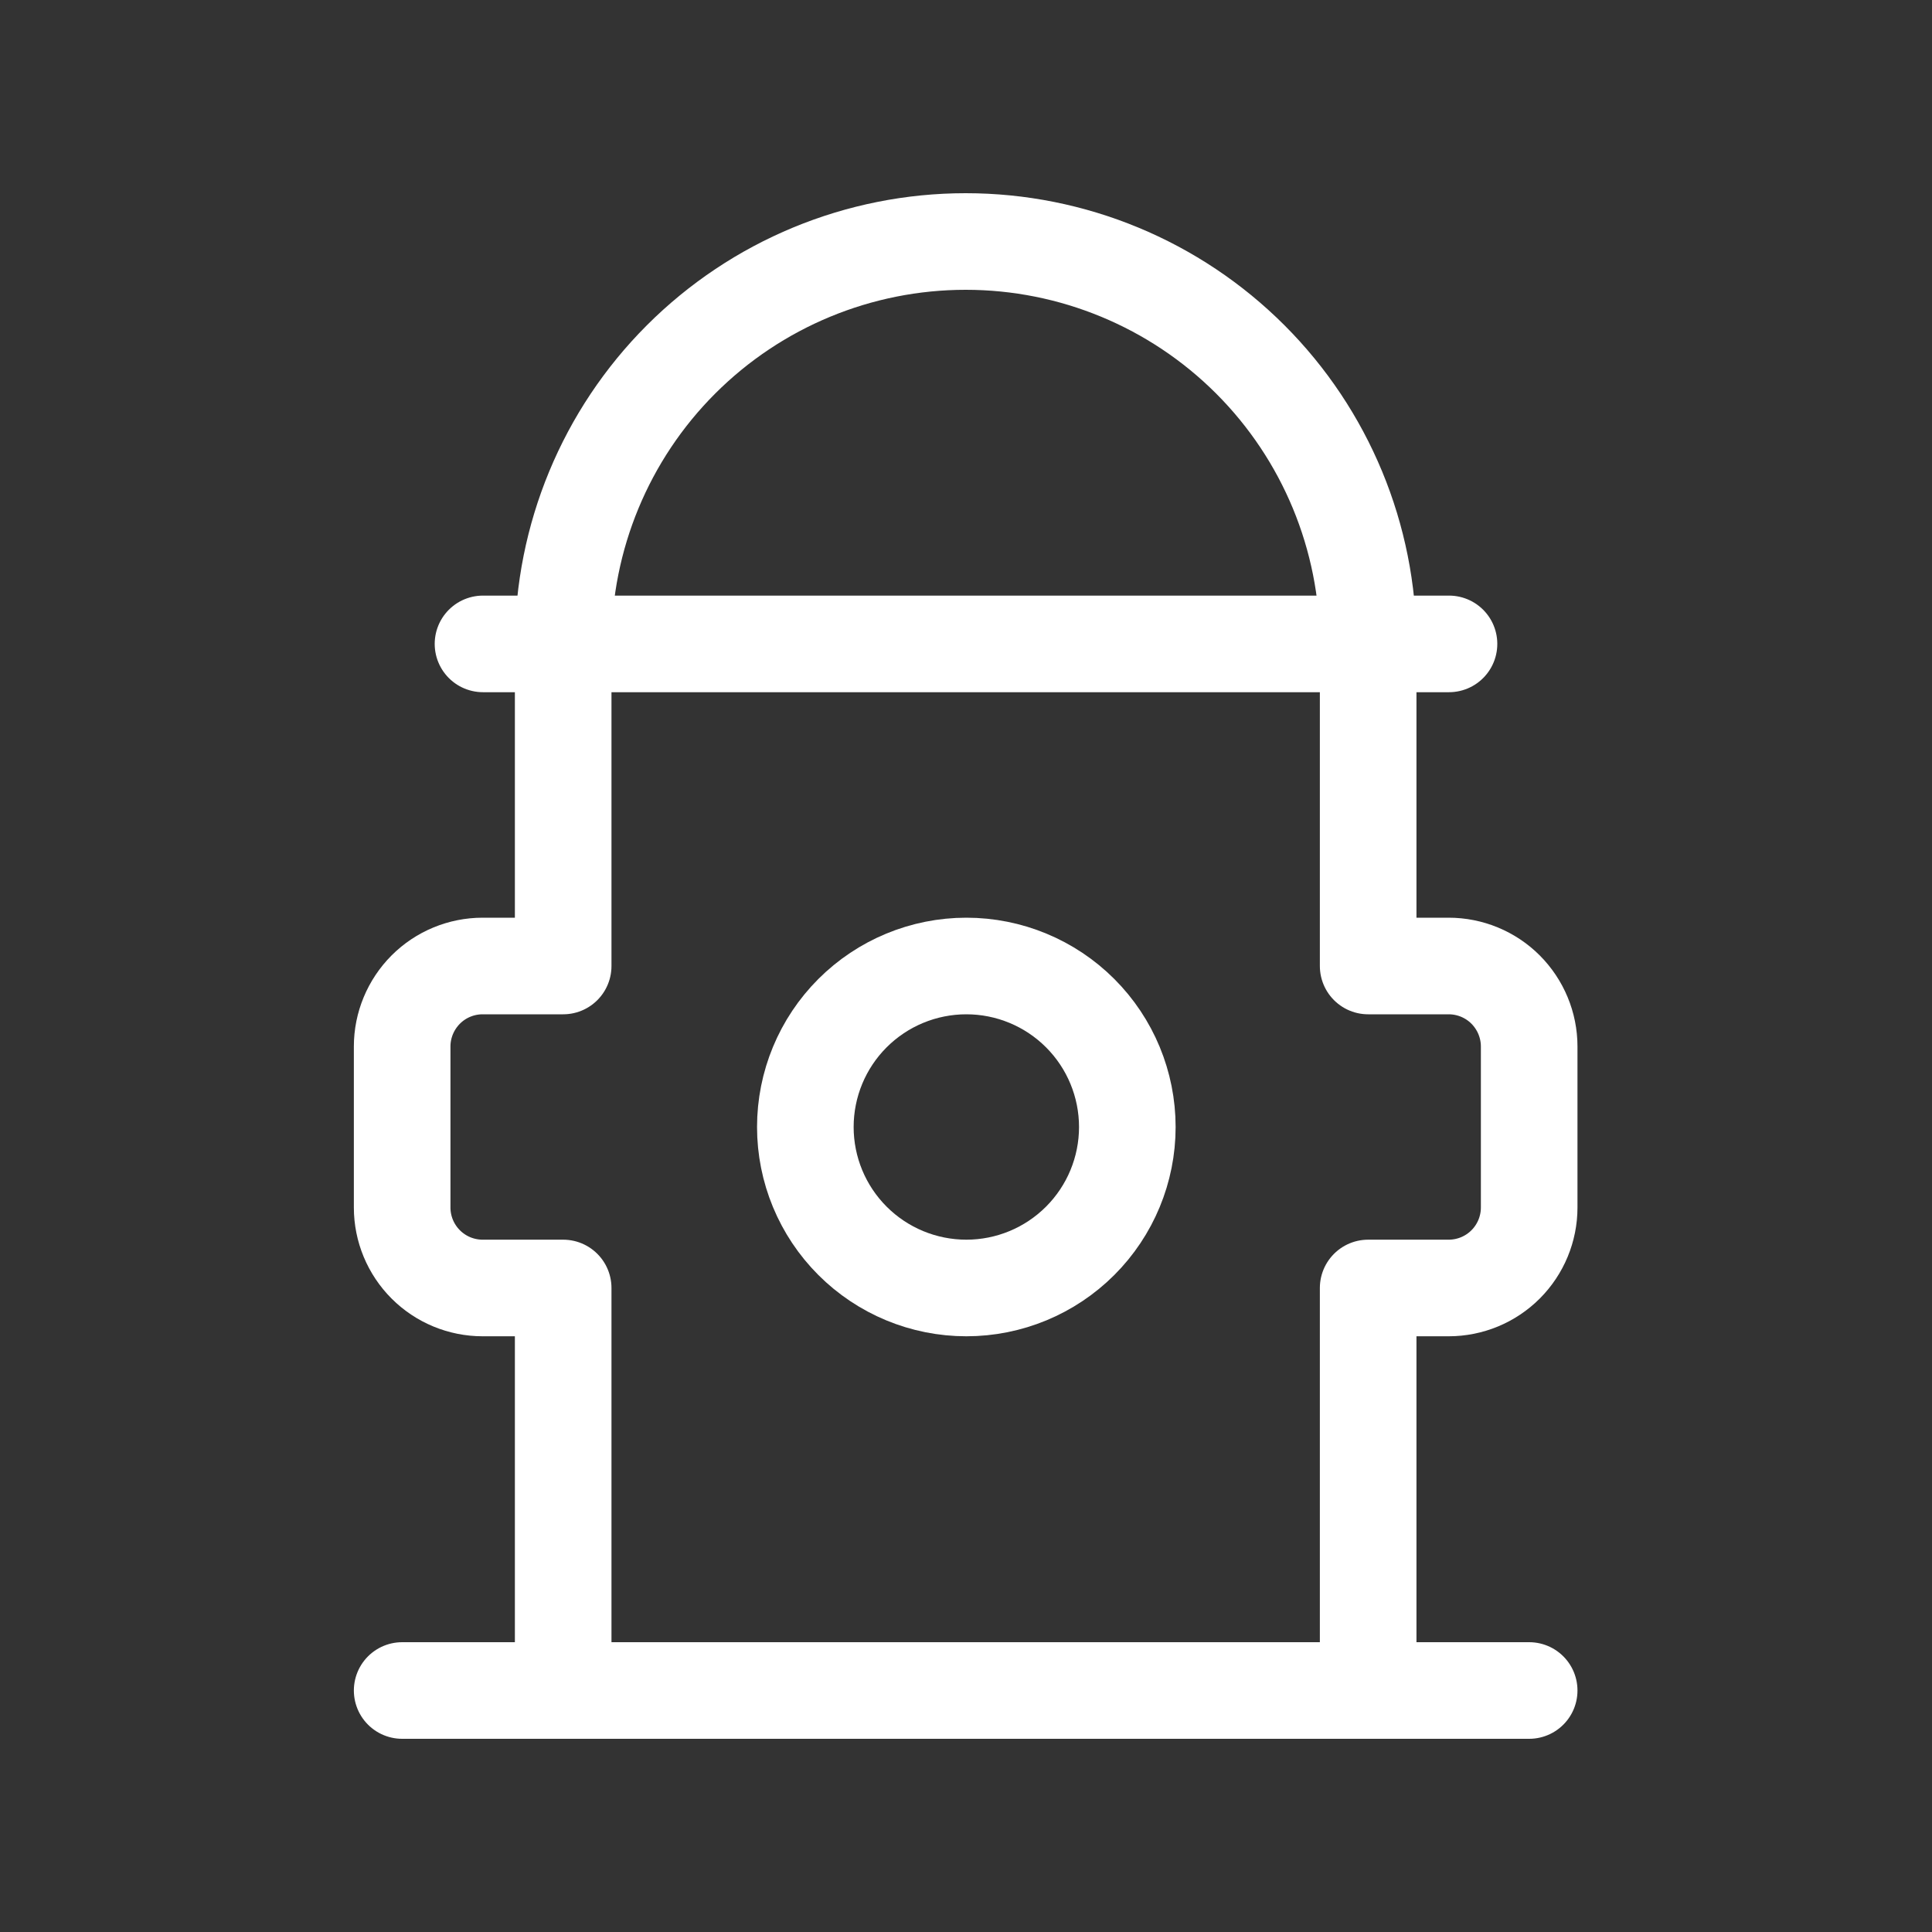 <svg width="32" height="32" viewBox="0 0 32 32" fill="none" xmlns="http://www.w3.org/2000/svg">
<rect x="0" y="0" width="32" height="32" fill="#333333" stroke="none"/>
<g clip-path="url(#clip0_88_5740)">
<path d="M6.661 28H25.328" stroke="white" stroke-width="1.6" stroke-linecap="round" stroke-linejoin="round"/>
<path d="M22.661 28V21.333H23.994C24.348 21.333 24.687 21.193 24.937 20.943C25.187 20.693 25.328 20.354 25.328 20V17.333C25.328 16.98 25.187 16.641 24.937 16.39C24.687 16.14 24.348 16 23.994 16H22.661V10.667C22.661 8.899 21.959 7.203 20.709 5.953C19.458 4.702 17.763 4 15.995 4C14.226 4 12.531 4.702 11.28 5.953C10.03 7.203 9.328 8.899 9.328 10.667V16H7.994C7.641 16 7.302 16.14 7.052 16.39C6.802 16.641 6.661 16.98 6.661 17.333V20C6.661 20.354 6.802 20.693 7.052 20.943C7.302 21.193 7.641 21.333 7.994 21.333H9.328V28" stroke="white" stroke-width="1.6" stroke-linecap="round" stroke-linejoin="round"/>
<path d="M13.339 18.667C13.339 19.374 13.62 20.052 14.12 20.552C14.62 21.052 15.298 21.333 16.006 21.333C16.713 21.333 17.391 21.052 17.891 20.552C18.391 20.052 18.672 19.374 18.672 18.667C18.672 17.959 18.391 17.281 17.891 16.781C17.391 16.281 16.713 16 16.006 16C15.298 16 14.62 16.281 14.12 16.781C13.62 17.281 13.339 17.959 13.339 18.667Z" stroke="white" stroke-width="1.6" stroke-linecap="round" stroke-linejoin="round"/>
<path d="M8 10.665H24" stroke="white" stroke-width="1.6" stroke-linecap="round" stroke-linejoin="round"/>
</g>
<defs>
<clipPath id="clip0_88_5740">
<rect width="32" height="32" fill="white"/>
</clipPath>
</defs>
</svg>
